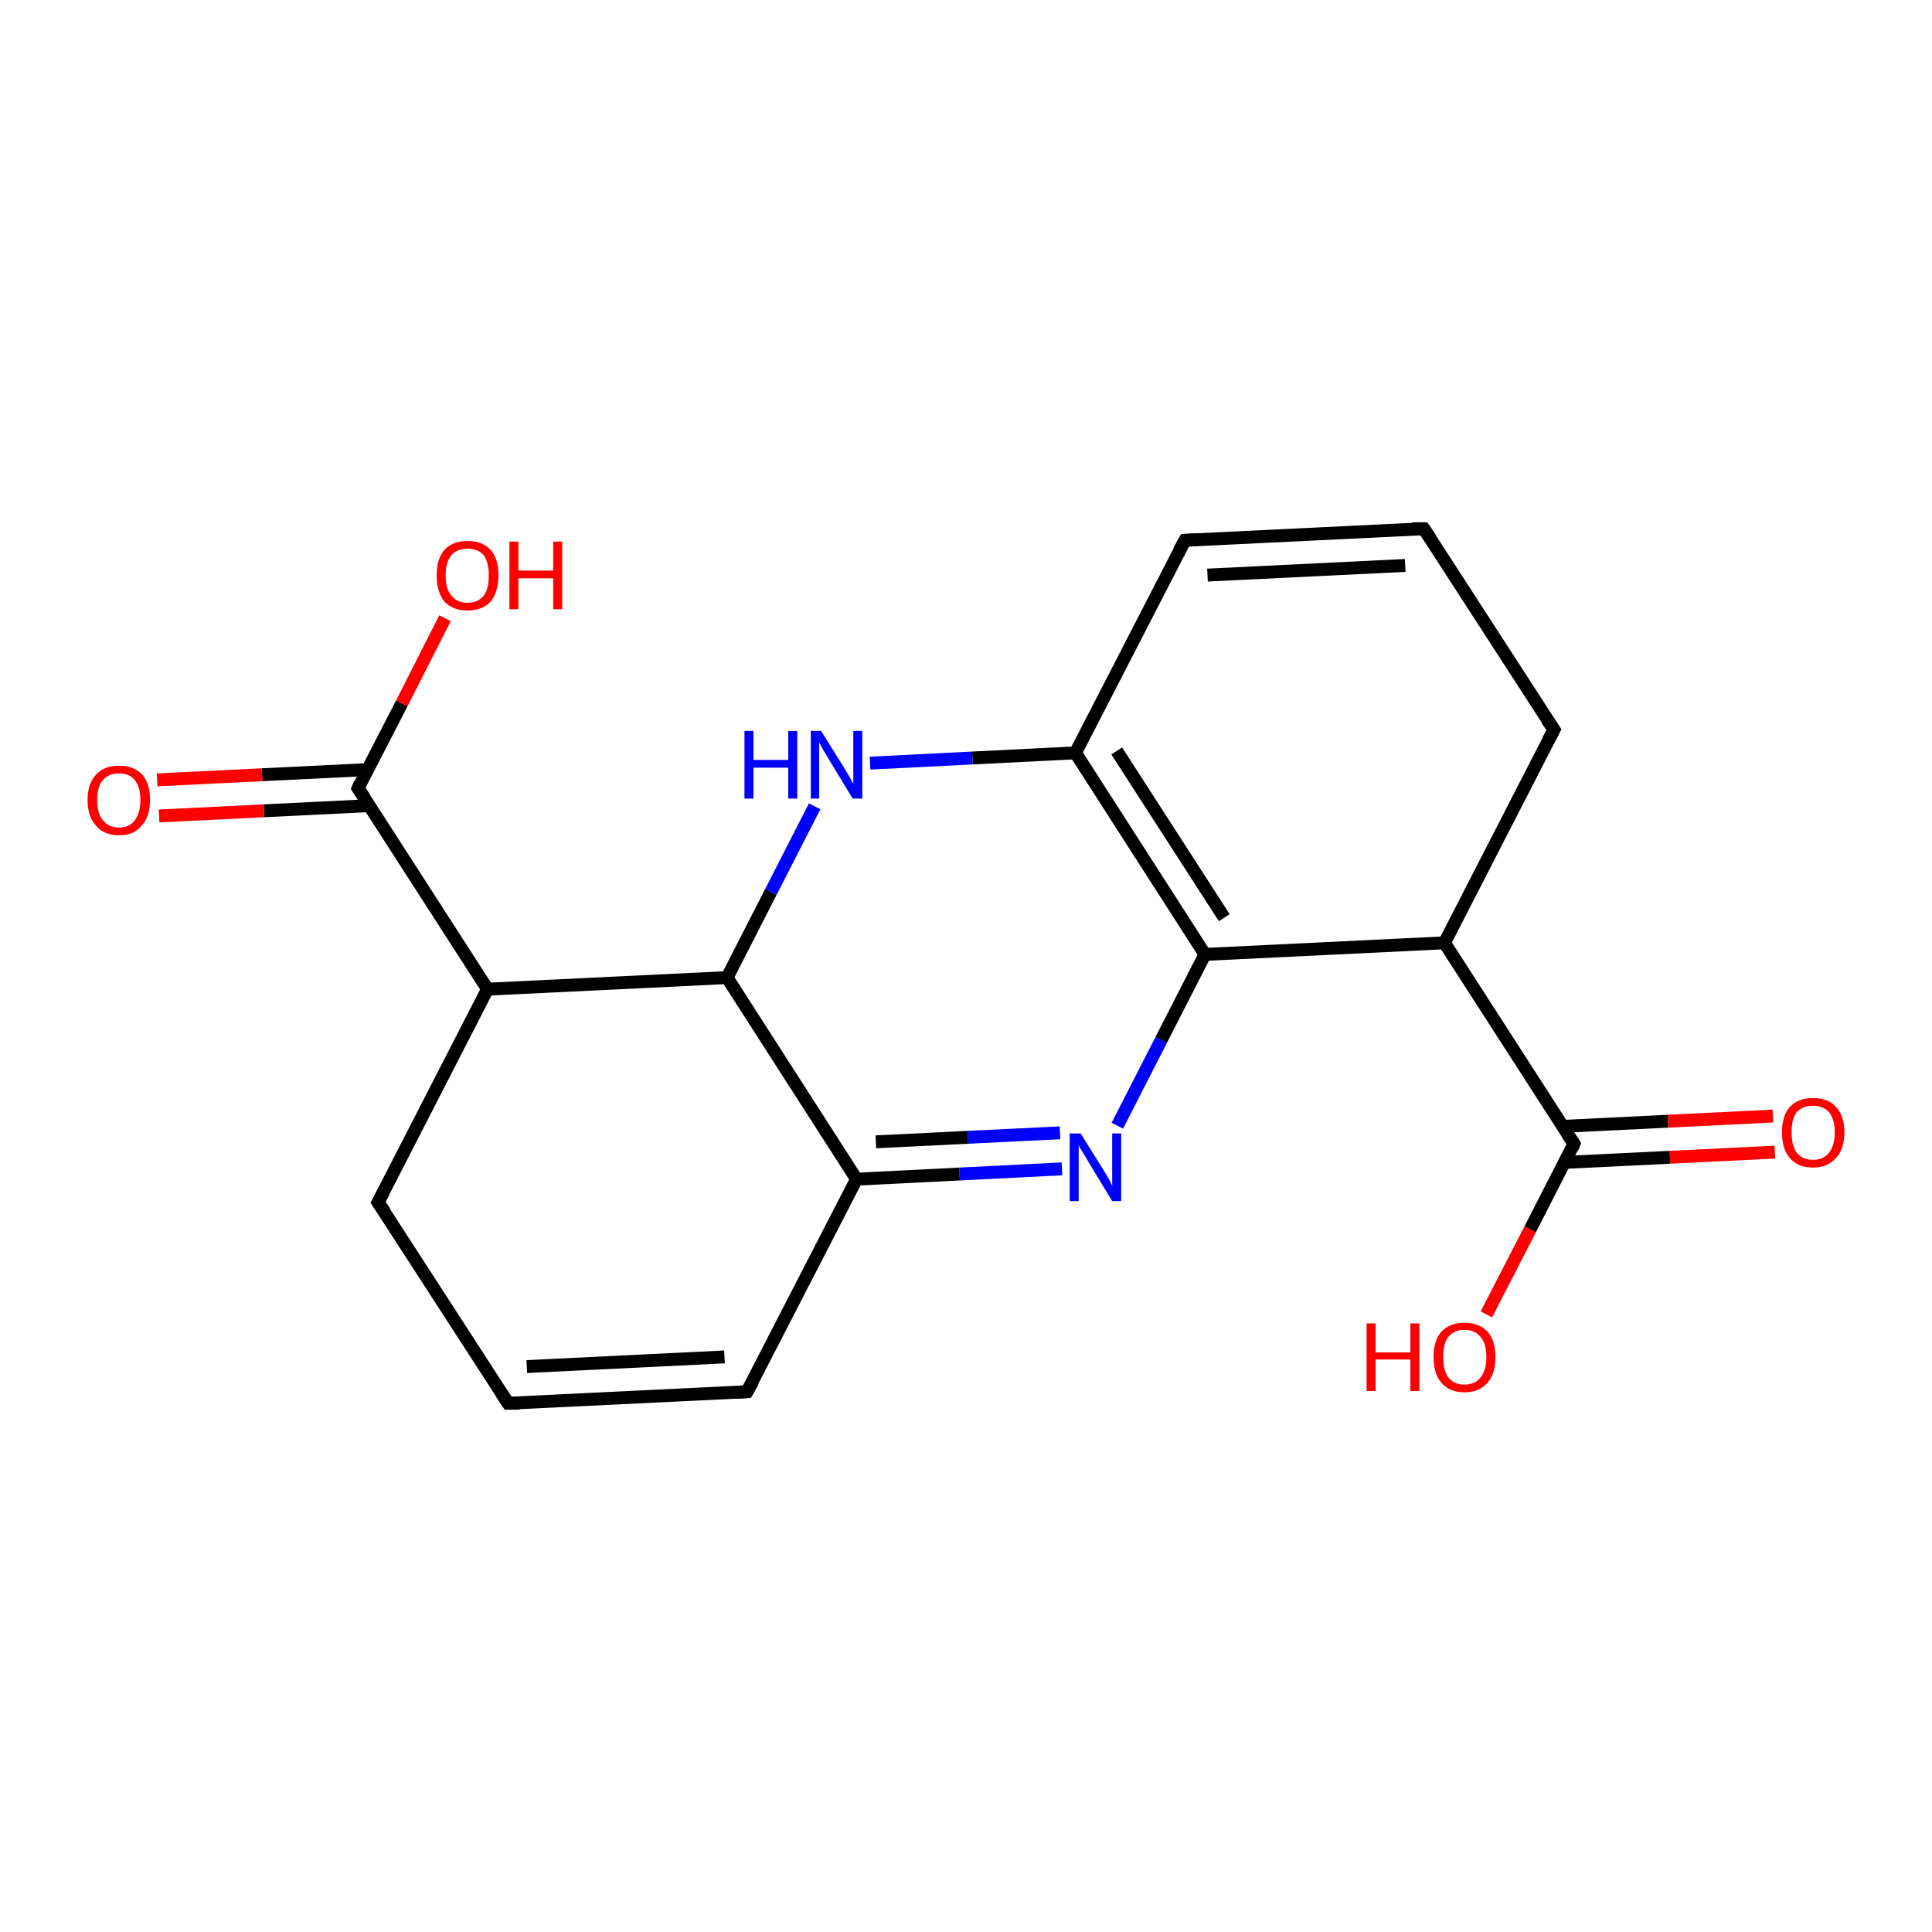 <?xml version='1.0' encoding='iso-8859-1'?>
<svg version='1.1' baseProfile='full'
              xmlns='http://www.w3.org/2000/svg'
                      xmlns:rdkit='http://www.rdkit.org/xml'
                      xmlns:xlink='http://www.w3.org/1999/xlink'
                  xml:space='preserve'
width='300px' height='300px' viewBox='0 0 300 300'>
<!-- END OF HEADER -->
<rect style='opacity:1.0;fill:#FFFFFF;stroke:none' width='300.0' height='300.0' x='0.0' y='0.0'> </rect>
<path class='bond-0 atom-0 atom-1' d='M 275.6,178.9 L 259.3,179.7' style='fill:none;fill-rule:evenodd;stroke:#FF0000;stroke-width:2.0px;stroke-linecap:butt;stroke-linejoin:miter;stroke-opacity:1' />
<path class='bond-0 atom-0 atom-1' d='M 259.3,179.7 L 242.9,180.5' style='fill:none;fill-rule:evenodd;stroke:#000000;stroke-width:2.0px;stroke-linecap:butt;stroke-linejoin:miter;stroke-opacity:1' />
<path class='bond-0 atom-0 atom-1' d='M 275.3,173.3 L 259.0,174.1' style='fill:none;fill-rule:evenodd;stroke:#FF0000;stroke-width:2.0px;stroke-linecap:butt;stroke-linejoin:miter;stroke-opacity:1' />
<path class='bond-0 atom-0 atom-1' d='M 259.0,174.1 L 242.7,174.9' style='fill:none;fill-rule:evenodd;stroke:#000000;stroke-width:2.0px;stroke-linecap:butt;stroke-linejoin:miter;stroke-opacity:1' />
<path class='bond-1 atom-1 atom-2' d='M 244.4,177.6 L 237.6,190.9' style='fill:none;fill-rule:evenodd;stroke:#000000;stroke-width:2.0px;stroke-linecap:butt;stroke-linejoin:miter;stroke-opacity:1' />
<path class='bond-1 atom-1 atom-2' d='M 237.6,190.9 L 230.8,204.1' style='fill:none;fill-rule:evenodd;stroke:#FF0000;stroke-width:2.0px;stroke-linecap:butt;stroke-linejoin:miter;stroke-opacity:1' />
<path class='bond-2 atom-1 atom-3' d='M 244.4,177.6 L 224.3,146.4' style='fill:none;fill-rule:evenodd;stroke:#000000;stroke-width:2.0px;stroke-linecap:butt;stroke-linejoin:miter;stroke-opacity:1' />
<path class='bond-3 atom-3 atom-4' d='M 224.3,146.4 L 187.1,148.2' style='fill:none;fill-rule:evenodd;stroke:#000000;stroke-width:2.0px;stroke-linecap:butt;stroke-linejoin:miter;stroke-opacity:1' />
<path class='bond-4 atom-4 atom-5' d='M 187.1,148.2 L 180.3,161.5' style='fill:none;fill-rule:evenodd;stroke:#000000;stroke-width:2.0px;stroke-linecap:butt;stroke-linejoin:miter;stroke-opacity:1' />
<path class='bond-4 atom-4 atom-5' d='M 180.3,161.5 L 173.5,174.8' style='fill:none;fill-rule:evenodd;stroke:#0000FF;stroke-width:2.0px;stroke-linecap:butt;stroke-linejoin:miter;stroke-opacity:1' />
<path class='bond-5 atom-5 atom-6' d='M 164.9,181.5 L 149.0,182.3' style='fill:none;fill-rule:evenodd;stroke:#0000FF;stroke-width:2.0px;stroke-linecap:butt;stroke-linejoin:miter;stroke-opacity:1' />
<path class='bond-5 atom-5 atom-6' d='M 149.0,182.3 L 133.0,183.1' style='fill:none;fill-rule:evenodd;stroke:#000000;stroke-width:2.0px;stroke-linecap:butt;stroke-linejoin:miter;stroke-opacity:1' />
<path class='bond-5 atom-5 atom-6' d='M 164.6,175.9 L 150.3,176.6' style='fill:none;fill-rule:evenodd;stroke:#0000FF;stroke-width:2.0px;stroke-linecap:butt;stroke-linejoin:miter;stroke-opacity:1' />
<path class='bond-5 atom-5 atom-6' d='M 150.3,176.6 L 136.0,177.3' style='fill:none;fill-rule:evenodd;stroke:#000000;stroke-width:2.0px;stroke-linecap:butt;stroke-linejoin:miter;stroke-opacity:1' />
<path class='bond-6 atom-6 atom-7' d='M 133.0,183.1 L 116.0,216.1' style='fill:none;fill-rule:evenodd;stroke:#000000;stroke-width:2.0px;stroke-linecap:butt;stroke-linejoin:miter;stroke-opacity:1' />
<path class='bond-7 atom-7 atom-8' d='M 116.0,216.1 L 78.9,217.9' style='fill:none;fill-rule:evenodd;stroke:#000000;stroke-width:2.0px;stroke-linecap:butt;stroke-linejoin:miter;stroke-opacity:1' />
<path class='bond-7 atom-7 atom-8' d='M 112.5,210.7 L 81.8,212.2' style='fill:none;fill-rule:evenodd;stroke:#000000;stroke-width:2.0px;stroke-linecap:butt;stroke-linejoin:miter;stroke-opacity:1' />
<path class='bond-8 atom-8 atom-9' d='M 78.9,217.9 L 58.7,186.7' style='fill:none;fill-rule:evenodd;stroke:#000000;stroke-width:2.0px;stroke-linecap:butt;stroke-linejoin:miter;stroke-opacity:1' />
<path class='bond-9 atom-9 atom-10' d='M 58.7,186.7 L 75.7,153.6' style='fill:none;fill-rule:evenodd;stroke:#000000;stroke-width:2.0px;stroke-linecap:butt;stroke-linejoin:miter;stroke-opacity:1' />
<path class='bond-10 atom-10 atom-11' d='M 75.7,153.6 L 55.6,122.4' style='fill:none;fill-rule:evenodd;stroke:#000000;stroke-width:2.0px;stroke-linecap:butt;stroke-linejoin:miter;stroke-opacity:1' />
<path class='bond-11 atom-11 atom-12' d='M 57.1,119.5 L 40.7,120.3' style='fill:none;fill-rule:evenodd;stroke:#000000;stroke-width:2.0px;stroke-linecap:butt;stroke-linejoin:miter;stroke-opacity:1' />
<path class='bond-11 atom-11 atom-12' d='M 40.7,120.3 L 24.4,121.1' style='fill:none;fill-rule:evenodd;stroke:#FF0000;stroke-width:2.0px;stroke-linecap:butt;stroke-linejoin:miter;stroke-opacity:1' />
<path class='bond-11 atom-11 atom-12' d='M 57.3,125.1 L 41.0,125.9' style='fill:none;fill-rule:evenodd;stroke:#000000;stroke-width:2.0px;stroke-linecap:butt;stroke-linejoin:miter;stroke-opacity:1' />
<path class='bond-11 atom-11 atom-12' d='M 41.0,125.9 L 24.7,126.7' style='fill:none;fill-rule:evenodd;stroke:#FF0000;stroke-width:2.0px;stroke-linecap:butt;stroke-linejoin:miter;stroke-opacity:1' />
<path class='bond-12 atom-11 atom-13' d='M 55.6,122.4 L 62.4,109.2' style='fill:none;fill-rule:evenodd;stroke:#000000;stroke-width:2.0px;stroke-linecap:butt;stroke-linejoin:miter;stroke-opacity:1' />
<path class='bond-12 atom-11 atom-13' d='M 62.4,109.2 L 69.1,96.0' style='fill:none;fill-rule:evenodd;stroke:#FF0000;stroke-width:2.0px;stroke-linecap:butt;stroke-linejoin:miter;stroke-opacity:1' />
<path class='bond-13 atom-10 atom-14' d='M 75.7,153.6 L 112.9,151.8' style='fill:none;fill-rule:evenodd;stroke:#000000;stroke-width:2.0px;stroke-linecap:butt;stroke-linejoin:miter;stroke-opacity:1' />
<path class='bond-14 atom-14 atom-15' d='M 112.9,151.8 L 119.7,138.5' style='fill:none;fill-rule:evenodd;stroke:#000000;stroke-width:2.0px;stroke-linecap:butt;stroke-linejoin:miter;stroke-opacity:1' />
<path class='bond-14 atom-14 atom-15' d='M 119.7,138.5 L 126.5,125.2' style='fill:none;fill-rule:evenodd;stroke:#0000FF;stroke-width:2.0px;stroke-linecap:butt;stroke-linejoin:miter;stroke-opacity:1' />
<path class='bond-15 atom-15 atom-16' d='M 135.1,118.5 L 151.0,117.7' style='fill:none;fill-rule:evenodd;stroke:#0000FF;stroke-width:2.0px;stroke-linecap:butt;stroke-linejoin:miter;stroke-opacity:1' />
<path class='bond-15 atom-15 atom-16' d='M 151.0,117.7 L 167.0,116.9' style='fill:none;fill-rule:evenodd;stroke:#000000;stroke-width:2.0px;stroke-linecap:butt;stroke-linejoin:miter;stroke-opacity:1' />
<path class='bond-16 atom-16 atom-17' d='M 167.0,116.9 L 184.0,83.9' style='fill:none;fill-rule:evenodd;stroke:#000000;stroke-width:2.0px;stroke-linecap:butt;stroke-linejoin:miter;stroke-opacity:1' />
<path class='bond-17 atom-17 atom-18' d='M 184.0,83.9 L 221.1,82.1' style='fill:none;fill-rule:evenodd;stroke:#000000;stroke-width:2.0px;stroke-linecap:butt;stroke-linejoin:miter;stroke-opacity:1' />
<path class='bond-17 atom-17 atom-18' d='M 187.5,89.3 L 218.2,87.8' style='fill:none;fill-rule:evenodd;stroke:#000000;stroke-width:2.0px;stroke-linecap:butt;stroke-linejoin:miter;stroke-opacity:1' />
<path class='bond-18 atom-18 atom-19' d='M 221.1,82.1 L 241.3,113.3' style='fill:none;fill-rule:evenodd;stroke:#000000;stroke-width:2.0px;stroke-linecap:butt;stroke-linejoin:miter;stroke-opacity:1' />
<path class='bond-19 atom-14 atom-6' d='M 112.9,151.8 L 133.0,183.1' style='fill:none;fill-rule:evenodd;stroke:#000000;stroke-width:2.0px;stroke-linecap:butt;stroke-linejoin:miter;stroke-opacity:1' />
<path class='bond-20 atom-4 atom-16' d='M 187.1,148.2 L 167.0,116.9' style='fill:none;fill-rule:evenodd;stroke:#000000;stroke-width:2.0px;stroke-linecap:butt;stroke-linejoin:miter;stroke-opacity:1' />
<path class='bond-20 atom-4 atom-16' d='M 190.1,142.5 L 173.4,116.6' style='fill:none;fill-rule:evenodd;stroke:#000000;stroke-width:2.0px;stroke-linecap:butt;stroke-linejoin:miter;stroke-opacity:1' />
<path class='bond-21 atom-19 atom-3' d='M 241.3,113.3 L 224.3,146.4' style='fill:none;fill-rule:evenodd;stroke:#000000;stroke-width:2.0px;stroke-linecap:butt;stroke-linejoin:miter;stroke-opacity:1' />
<path d='M 244.1,178.3 L 244.4,177.6 L 243.4,176.1' style='fill:none;stroke:#000000;stroke-width:2.0px;stroke-linecap:butt;stroke-linejoin:miter;stroke-opacity:1;' />
<path d='M 116.9,214.5 L 116.0,216.1 L 114.2,216.2' style='fill:none;stroke:#000000;stroke-width:2.0px;stroke-linecap:butt;stroke-linejoin:miter;stroke-opacity:1;' />
<path d='M 80.7,217.9 L 78.9,217.9 L 77.9,216.4' style='fill:none;stroke:#000000;stroke-width:2.0px;stroke-linecap:butt;stroke-linejoin:miter;stroke-opacity:1;' />
<path d='M 59.8,188.3 L 58.7,186.7 L 59.6,185.0' style='fill:none;stroke:#000000;stroke-width:2.0px;stroke-linecap:butt;stroke-linejoin:miter;stroke-opacity:1;' />
<path d='M 56.6,123.9 L 55.6,122.4 L 55.9,121.7' style='fill:none;stroke:#000000;stroke-width:2.0px;stroke-linecap:butt;stroke-linejoin:miter;stroke-opacity:1;' />
<path d='M 183.1,85.5 L 184.0,83.9 L 185.8,83.8' style='fill:none;stroke:#000000;stroke-width:2.0px;stroke-linecap:butt;stroke-linejoin:miter;stroke-opacity:1;' />
<path d='M 219.3,82.1 L 221.1,82.1 L 222.1,83.6' style='fill:none;stroke:#000000;stroke-width:2.0px;stroke-linecap:butt;stroke-linejoin:miter;stroke-opacity:1;' />
<path d='M 240.2,111.7 L 241.3,113.3 L 240.4,115.0' style='fill:none;stroke:#000000;stroke-width:2.0px;stroke-linecap:butt;stroke-linejoin:miter;stroke-opacity:1;' />
<path class='atom-0' d='M 276.7 175.8
Q 276.7 173.3, 277.9 171.9
Q 279.2 170.5, 281.5 170.5
Q 283.9 170.5, 285.1 171.9
Q 286.4 173.3, 286.4 175.8
Q 286.4 178.4, 285.1 179.8
Q 283.8 181.3, 281.5 181.3
Q 279.2 181.3, 277.9 179.8
Q 276.7 178.4, 276.7 175.8
M 281.5 180.1
Q 283.1 180.1, 284.0 179.0
Q 284.9 177.9, 284.9 175.8
Q 284.9 173.8, 284.0 172.7
Q 283.1 171.7, 281.5 171.7
Q 279.9 171.7, 279.0 172.7
Q 278.2 173.7, 278.2 175.8
Q 278.2 178.0, 279.0 179.0
Q 279.9 180.1, 281.5 180.1
' fill='#FF0000'/>
<path class='atom-2' d='M 212.2 205.5
L 213.6 205.5
L 213.6 210.0
L 219.0 210.0
L 219.0 205.5
L 220.4 205.5
L 220.4 216.0
L 219.0 216.0
L 219.0 211.1
L 213.6 211.1
L 213.6 216.0
L 212.2 216.0
L 212.2 205.5
' fill='#FF0000'/>
<path class='atom-2' d='M 222.6 210.7
Q 222.6 208.2, 223.8 206.8
Q 225.1 205.4, 227.4 205.4
Q 229.7 205.4, 231.0 206.8
Q 232.2 208.2, 232.2 210.7
Q 232.2 213.3, 231.0 214.7
Q 229.7 216.2, 227.4 216.2
Q 225.1 216.2, 223.8 214.7
Q 222.6 213.3, 222.6 210.7
M 227.4 215.0
Q 229.0 215.0, 229.9 213.9
Q 230.8 212.8, 230.8 210.7
Q 230.8 208.6, 229.9 207.6
Q 229.0 206.5, 227.4 206.5
Q 225.8 206.5, 224.9 207.6
Q 224.1 208.6, 224.1 210.7
Q 224.1 212.8, 224.9 213.9
Q 225.8 215.0, 227.4 215.0
' fill='#FF0000'/>
<path class='atom-5' d='M 167.8 176.0
L 171.3 181.6
Q 171.6 182.1, 172.2 183.1
Q 172.7 184.1, 172.7 184.2
L 172.7 176.0
L 174.1 176.0
L 174.1 186.5
L 172.7 186.5
L 169.0 180.4
Q 168.6 179.7, 168.1 178.9
Q 167.6 178.1, 167.5 177.8
L 167.5 186.5
L 166.1 186.5
L 166.1 176.0
L 167.8 176.0
' fill='#0000FF'/>
<path class='atom-12' d='M 13.6 124.2
Q 13.6 121.7, 14.9 120.3
Q 16.1 118.9, 18.5 118.9
Q 20.8 118.9, 22.1 120.3
Q 23.3 121.7, 23.3 124.2
Q 23.3 126.8, 22.0 128.2
Q 20.8 129.7, 18.5 129.7
Q 16.1 129.7, 14.9 128.2
Q 13.6 126.8, 13.6 124.2
M 18.5 128.5
Q 20.1 128.5, 20.9 127.4
Q 21.8 126.3, 21.8 124.2
Q 21.8 122.2, 20.9 121.1
Q 20.1 120.1, 18.5 120.1
Q 16.9 120.1, 16.0 121.1
Q 15.1 122.1, 15.1 124.2
Q 15.1 126.4, 16.0 127.4
Q 16.9 128.5, 18.5 128.5
' fill='#FF0000'/>
<path class='atom-13' d='M 67.8 89.3
Q 67.8 86.8, 69.0 85.4
Q 70.3 84.0, 72.6 84.0
Q 74.9 84.0, 76.2 85.4
Q 77.4 86.8, 77.4 89.3
Q 77.4 91.9, 76.2 93.4
Q 74.9 94.8, 72.6 94.8
Q 70.3 94.8, 69.0 93.4
Q 67.8 91.9, 67.8 89.3
M 72.6 93.6
Q 74.2 93.6, 75.1 92.5
Q 75.9 91.5, 75.9 89.3
Q 75.9 87.3, 75.1 86.2
Q 74.2 85.2, 72.6 85.2
Q 71.0 85.2, 70.1 86.2
Q 69.2 87.3, 69.2 89.3
Q 69.2 91.5, 70.1 92.5
Q 71.0 93.6, 72.6 93.6
' fill='#FF0000'/>
<path class='atom-13' d='M 79.1 84.1
L 80.5 84.1
L 80.5 88.6
L 85.9 88.6
L 85.9 84.1
L 87.3 84.1
L 87.3 94.6
L 85.9 94.6
L 85.9 89.8
L 80.5 89.8
L 80.5 94.6
L 79.1 94.6
L 79.1 84.1
' fill='#FF0000'/>
<path class='atom-15' d='M 115.6 113.5
L 117.0 113.5
L 117.0 118.0
L 122.4 118.0
L 122.4 113.5
L 123.8 113.5
L 123.8 124.0
L 122.4 124.0
L 122.4 119.2
L 117.0 119.2
L 117.0 124.0
L 115.6 124.0
L 115.6 113.5
' fill='#0000FF'/>
<path class='atom-15' d='M 127.5 113.5
L 131.0 119.1
Q 131.3 119.6, 131.9 120.6
Q 132.4 121.6, 132.5 121.7
L 132.5 113.5
L 133.9 113.5
L 133.9 124.0
L 132.4 124.0
L 128.7 117.9
Q 128.3 117.2, 127.8 116.4
Q 127.4 115.6, 127.2 115.3
L 127.2 124.0
L 125.9 124.0
L 125.9 113.5
L 127.5 113.5
' fill='#0000FF'/>
</svg>
